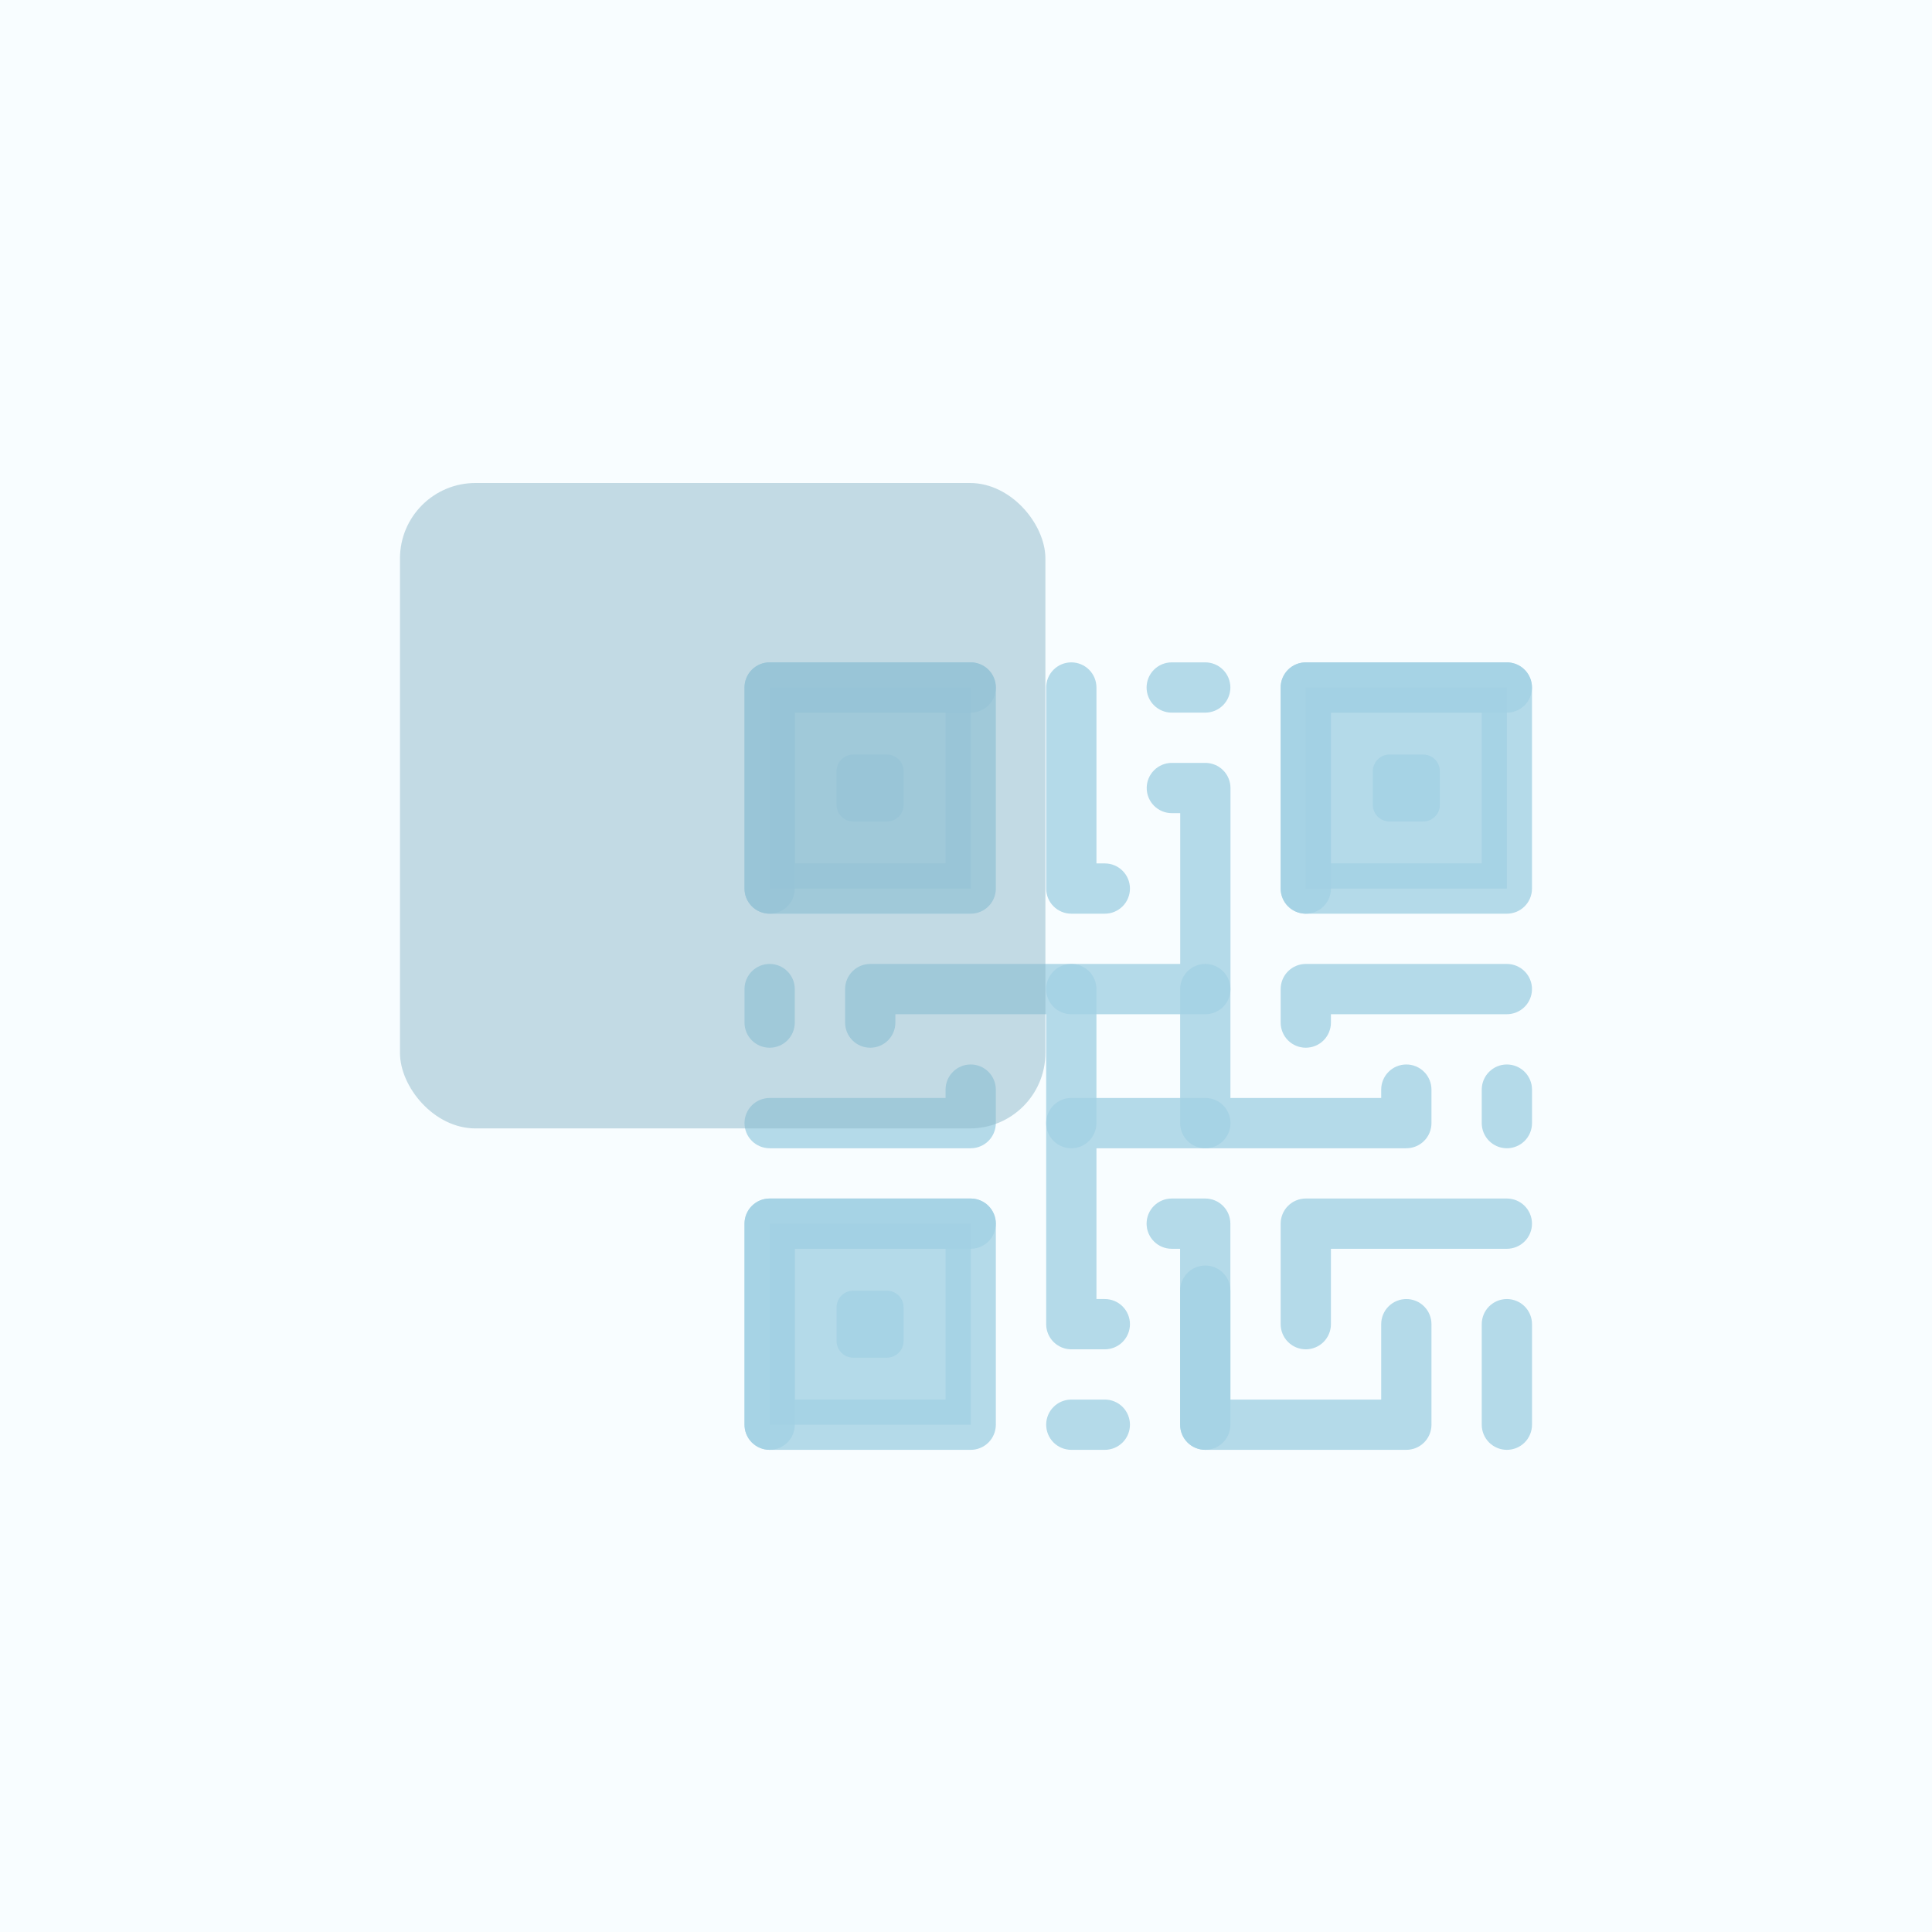 <svg width="512" height="512" viewBox="0 0 512 512" fill="none" xmlns="http://www.w3.org/2000/svg">
<rect width="512" height="512" fill="#F8FDFF"/>
<path d="M203.992 182.194H257.275V235.477H203.992V182.194Z" fill="#A2D0E3" fill-opacity="0.8"/>
<path d="M257.246 242.138H203.963C202.197 242.138 200.503 241.436 199.253 240.187C198.004 238.938 197.303 237.244 197.303 235.477V182.195C197.303 180.428 198.004 178.734 199.253 177.485C200.503 176.236 202.197 175.534 203.963 175.534H257.246C259.012 175.534 260.706 176.236 261.955 177.485C263.204 178.734 263.906 180.428 263.906 182.195V235.477C263.906 237.244 263.204 238.938 261.955 240.187C260.706 241.436 259.012 242.138 257.246 242.138ZM210.623 228.817H250.585V188.855H210.623V228.817Z" fill="#A2D0E3" fill-opacity="0.8"/>
<path d="M235.022 199.956H226.141C223.689 199.956 221.701 201.944 221.701 204.396V213.277C221.701 215.729 223.689 217.717 226.141 217.717H235.022C237.474 217.717 239.462 215.729 239.462 213.277V204.396C239.462 201.944 237.474 199.956 235.022 199.956Z" fill="#A2D0E3" fill-opacity="0.8"/>
<path d="M346.049 182.194H399.331V235.477H346.049V182.194Z" fill="#A2D0E3" fill-opacity="0.8"/>
<path d="M399.331 242.138H346.049C344.283 242.138 342.588 241.436 341.339 240.187C340.09 238.938 339.389 237.244 339.389 235.477V182.195C339.389 180.428 340.09 178.734 341.339 177.485C342.588 176.236 344.283 175.534 346.049 175.534H399.331C401.098 175.534 402.792 176.236 404.041 177.485C405.29 178.734 405.992 180.428 405.992 182.195V235.477C405.992 237.244 405.29 238.938 404.041 240.187C402.792 241.436 401.098 242.138 399.331 242.138ZM352.709 228.817H392.671V188.855H352.709V228.817Z" fill="#A2D0E3" fill-opacity="0.8"/>
<path d="M377.135 199.956H368.255C365.802 199.956 363.814 201.944 363.814 204.396V213.277C363.814 215.729 365.802 217.717 368.255 217.717H377.135C379.587 217.717 381.575 215.729 381.575 213.277V204.396C381.575 201.944 379.587 199.956 377.135 199.956Z" fill="#A2D0E3" fill-opacity="0.8"/>
<path d="M203.992 324.28H257.275V377.563H203.992V324.28Z" fill="#A2D0E3" fill-opacity="0.8"/>
<path d="M257.246 384.223H203.963C202.197 384.223 200.503 383.521 199.253 382.272C198.004 381.023 197.303 379.329 197.303 377.563V324.28C197.303 322.514 198.004 320.82 199.253 319.571C200.503 318.322 202.197 317.62 203.963 317.62H257.246C259.012 317.62 260.706 318.322 261.955 319.571C263.204 320.82 263.906 322.514 263.906 324.28V377.563C263.906 379.329 263.204 381.023 261.955 382.272C260.706 383.521 259.012 384.223 257.246 384.223ZM210.623 370.902H250.585V330.941H210.623V370.902Z" fill="#A2D0E3" fill-opacity="0.8"/>
<path d="M235.02 342.041H226.139C223.687 342.041 221.699 344.029 221.699 346.481V355.361C221.699 357.814 223.687 359.802 226.139 359.802H235.02C237.472 359.802 239.46 357.814 239.46 355.361V346.481C239.46 344.029 237.472 342.041 235.02 342.041Z" fill="#A2D0E3" fill-opacity="0.8"/>
<path d="M292.789 242.138H283.908C282.142 242.138 280.448 241.436 279.199 240.187C277.95 238.938 277.248 237.244 277.248 235.477V182.195C277.248 180.428 277.95 178.734 279.199 177.485C280.448 176.236 282.142 175.534 283.908 175.534C285.675 175.534 287.369 176.236 288.618 177.485C289.867 178.734 290.569 180.428 290.569 182.195V228.817H292.789C294.555 228.817 296.249 229.519 297.498 230.768C298.747 232.017 299.449 233.711 299.449 235.477C299.449 237.244 298.747 238.938 297.498 240.187C296.249 241.436 294.555 242.138 292.789 242.138Z" fill="#A2D0E3" fill-opacity="0.8"/>
<path d="M319.4 188.855H310.52C308.753 188.855 307.059 188.153 305.81 186.904C304.561 185.655 303.859 183.961 303.859 182.195C303.859 180.428 304.561 178.734 305.81 177.485C307.059 176.236 308.753 175.534 310.52 175.534H319.4C321.167 175.534 322.861 176.236 324.11 177.485C325.359 178.734 326.06 180.428 326.06 182.195C326.06 183.961 325.359 185.655 324.11 186.904C322.861 188.153 321.167 188.855 319.4 188.855Z" fill="#A2D0E3" fill-opacity="0.8"/>
<path d="M319.43 268.778H283.908C282.142 268.778 280.448 268.076 279.199 266.827C277.95 265.578 277.248 263.884 277.248 262.117C277.248 260.351 277.95 258.657 279.199 257.408C280.448 256.159 282.142 255.457 283.908 255.457H312.77V215.495H310.55C308.783 215.495 307.089 214.793 305.84 213.544C304.591 212.295 303.889 210.601 303.889 208.835C303.889 207.068 304.591 205.374 305.84 204.125C307.089 202.876 308.783 202.175 310.55 202.175H319.43C321.196 202.175 322.891 202.876 324.14 204.125C325.389 205.374 326.09 207.068 326.09 208.835V262.117C326.09 263.884 325.389 265.578 324.14 266.827C322.891 268.076 321.196 268.778 319.43 268.778Z" fill="#A2D0E3" fill-opacity="0.8"/>
<path d="M319.4 384.223C317.634 384.223 315.94 383.521 314.691 382.272C313.441 381.023 312.74 379.329 312.74 377.563V330.941H310.52C308.753 330.941 307.059 330.239 305.81 328.99C304.561 327.741 303.859 326.047 303.859 324.28C303.859 322.514 304.561 320.82 305.81 319.571C307.059 318.322 308.753 317.62 310.52 317.62H319.4C321.167 317.62 322.861 318.322 324.11 319.571C325.359 320.82 326.06 322.514 326.06 324.28V377.563C326.06 379.329 325.359 381.023 324.11 382.272C322.861 383.521 321.167 384.223 319.4 384.223Z" fill="#A2D0E3" fill-opacity="0.8"/>
<path d="M292.789 384.221H283.908C282.142 384.221 280.448 383.52 279.199 382.271C277.95 381.021 277.248 379.327 277.248 377.561C277.248 375.795 277.95 374.1 279.199 372.851C280.448 371.602 282.142 370.901 283.908 370.901H292.789C294.555 370.901 296.249 371.602 297.498 372.851C298.747 374.1 299.449 375.795 299.449 377.561C299.449 379.327 298.747 381.021 297.498 382.271C296.249 383.52 294.555 384.221 292.789 384.221Z" fill="#A2D0E3" fill-opacity="0.8"/>
<path d="M292.789 357.582H283.908C282.142 357.582 280.448 356.88 279.199 355.631C277.95 354.382 277.248 352.688 277.248 350.921V297.639C277.248 295.872 277.95 294.178 279.199 292.929C280.448 291.68 282.142 290.979 283.908 290.979H319.43C321.196 290.979 322.891 291.68 324.14 292.929C325.389 294.178 326.09 295.872 326.09 297.639C326.09 299.405 325.389 301.099 324.14 302.348C322.891 303.597 321.196 304.299 319.43 304.299H290.569V344.261H292.789C294.555 344.261 296.249 344.963 297.498 346.212C298.747 347.461 299.449 349.155 299.449 350.921C299.449 352.688 298.747 354.382 297.498 355.631C296.249 356.88 294.555 357.582 292.789 357.582Z" fill="#A2D0E3" fill-opacity="0.8"/>
<path d="M257.246 304.299H203.963C202.197 304.299 200.503 303.597 199.253 302.348C198.004 301.099 197.303 299.405 197.303 297.639C197.303 295.872 198.004 294.178 199.253 292.929C200.503 291.68 202.197 290.979 203.963 290.979H250.585V288.758C250.585 286.992 251.287 285.298 252.536 284.049C253.785 282.8 255.479 282.098 257.246 282.098C259.012 282.098 260.706 282.8 261.955 284.049C263.204 285.298 263.906 286.992 263.906 288.758V297.639C263.906 299.405 263.204 301.099 261.955 302.348C260.706 303.597 259.012 304.299 257.246 304.299Z" fill="#A2D0E3" fill-opacity="0.8"/>
<path d="M203.963 277.657C202.197 277.657 200.503 276.956 199.253 275.707C198.004 274.458 197.303 272.763 197.303 270.997V262.117C197.303 260.35 198.004 258.656 199.253 257.407C200.503 256.158 202.197 255.456 203.963 255.456C205.729 255.456 207.424 256.158 208.673 257.407C209.922 258.656 210.623 260.35 210.623 262.117V270.997C210.623 272.763 209.922 274.458 208.673 275.707C207.424 276.956 205.729 277.657 203.963 277.657Z" fill="#A2D0E3" fill-opacity="0.8"/>
<path d="M283.906 304.299C282.139 304.299 280.445 303.597 279.196 302.348C277.947 301.099 277.245 299.405 277.245 297.638V268.777H237.284V270.997C237.284 272.763 236.582 274.458 235.333 275.707C234.084 276.956 232.39 277.657 230.623 277.657C228.857 277.657 227.163 276.956 225.914 275.707C224.665 274.458 223.963 272.763 223.963 270.997V262.117C223.963 260.35 224.665 258.656 225.914 257.407C227.163 256.158 228.857 255.456 230.623 255.456H283.906C285.672 255.456 287.366 256.158 288.615 257.407C289.864 258.656 290.566 260.35 290.566 262.117V297.638C290.566 299.405 289.864 301.099 288.615 302.348C287.366 303.597 285.672 304.299 283.906 304.299Z" fill="#A2D0E3" fill-opacity="0.8"/>
<path d="M346.049 277.657C344.283 277.657 342.588 276.956 341.339 275.707C340.09 274.458 339.389 272.763 339.389 270.997V262.117C339.389 260.35 340.09 258.656 341.339 257.407C342.588 256.158 344.283 255.456 346.049 255.456H399.331C401.098 255.456 402.792 256.158 404.041 257.407C405.29 258.656 405.992 260.35 405.992 262.117C405.992 263.883 405.29 265.577 404.041 266.826C402.792 268.075 401.098 268.777 399.331 268.777H352.709V270.997C352.709 272.763 352.008 274.458 350.759 275.707C349.509 276.956 347.815 277.657 346.049 277.657Z" fill="#A2D0E3" fill-opacity="0.8"/>
<path d="M399.338 304.299C397.572 304.299 395.878 303.597 394.628 302.348C393.379 301.099 392.678 299.405 392.678 297.639V288.758C392.678 286.992 393.379 285.298 394.628 284.049C395.878 282.8 397.572 282.098 399.338 282.098C401.104 282.098 402.799 282.8 404.048 284.049C405.297 285.298 405.998 286.992 405.998 288.758V297.639C405.998 299.405 405.297 301.099 404.048 302.348C402.799 303.597 401.104 304.299 399.338 304.299Z" fill="#A2D0E3" fill-opacity="0.8"/>
<path d="M372.693 304.299H319.41C317.644 304.299 315.95 303.597 314.701 302.348C313.452 301.099 312.75 299.405 312.75 297.638V262.117C312.75 260.35 313.452 258.656 314.701 257.407C315.95 256.158 317.644 255.456 319.41 255.456C321.177 255.456 322.871 256.158 324.12 257.407C325.369 258.656 326.071 260.35 326.071 262.117V290.978H366.033V288.758C366.033 286.991 366.734 285.297 367.983 284.048C369.232 282.799 370.926 282.098 372.693 282.098C374.459 282.098 376.153 282.799 377.402 284.048C378.651 285.297 379.353 286.991 379.353 288.758V297.638C379.353 299.405 378.651 301.099 377.402 302.348C376.153 303.597 374.459 304.299 372.693 304.299Z" fill="#A2D0E3" fill-opacity="0.8"/>
<path d="M346.049 357.582C344.283 357.582 342.588 356.88 341.339 355.631C340.09 354.382 339.389 352.688 339.389 350.921V324.28C339.389 322.514 340.09 320.82 341.339 319.571C342.588 318.322 344.283 317.62 346.049 317.62H399.331C401.098 317.62 402.792 318.322 404.041 319.571C405.29 320.82 405.992 322.514 405.992 324.28C405.992 326.047 405.29 327.741 404.041 328.99C402.792 330.239 401.098 330.941 399.331 330.941H352.709V350.921C352.709 352.688 352.008 354.382 350.759 355.631C349.509 356.88 347.815 357.582 346.049 357.582Z" fill="#A2D0E3" fill-opacity="0.8"/>
<path d="M399.338 384.221C397.572 384.221 395.878 383.52 394.628 382.271C393.379 381.022 392.678 379.328 392.678 377.561V350.92C392.678 349.153 393.379 347.459 394.628 346.21C395.878 344.961 397.572 344.26 399.338 344.26C401.104 344.26 402.799 344.961 404.048 346.21C405.297 347.459 405.998 349.153 405.998 350.92V377.561C405.998 379.328 405.297 381.022 404.048 382.271C402.799 383.52 401.104 384.221 399.338 384.221Z" fill="#A2D0E3" fill-opacity="0.8"/>
<path d="M372.693 384.222H319.41C317.644 384.222 315.95 383.521 314.701 382.272C313.452 381.023 312.75 379.329 312.75 377.562V342.04C312.75 340.274 313.452 338.58 314.701 337.331C315.95 336.082 317.644 335.38 319.41 335.38C321.177 335.38 322.871 336.082 324.12 337.331C325.369 338.58 326.071 340.274 326.071 342.04V370.902H366.033V350.921C366.033 349.154 366.734 347.46 367.983 346.211C369.232 344.962 370.926 344.261 372.693 344.261C374.459 344.261 376.153 344.962 377.402 346.211C378.651 347.46 379.353 349.154 379.353 350.921V377.562C379.353 379.329 378.651 381.023 377.402 382.272C376.153 383.521 374.459 384.222 372.693 384.222Z" fill="#A2D0E3" fill-opacity="0.8"/>
<path d="M203.963 242.138C202.197 242.138 200.503 241.436 199.253 240.187C198.004 238.938 197.303 237.244 197.303 235.477V182.195C197.303 180.428 198.004 178.734 199.253 177.485C200.503 176.236 202.197 175.534 203.963 175.534H257.246C259.012 175.534 260.706 176.236 261.955 177.485C263.204 178.734 263.906 180.428 263.906 182.195C263.906 183.961 263.204 185.655 261.955 186.904C260.706 188.153 259.012 188.855 257.246 188.855H210.623V235.477C210.623 237.244 209.922 238.938 208.673 240.187C207.424 241.436 205.729 242.138 203.963 242.138Z" fill="#A2D0E3" fill-opacity="0.8"/>
<path d="M203.963 384.223C202.197 384.223 200.503 383.521 199.253 382.272C198.004 381.023 197.303 379.329 197.303 377.563V324.28C197.303 322.514 198.004 320.82 199.253 319.571C200.503 318.322 202.197 317.62 203.963 317.62H257.246C259.012 317.62 260.706 318.322 261.955 319.571C263.204 320.82 263.906 322.514 263.906 324.28C263.906 326.047 263.204 327.741 261.955 328.99C260.706 330.239 259.012 330.941 257.246 330.941H210.623V377.563C210.623 379.329 209.922 381.023 208.673 382.272C207.424 383.521 205.729 384.223 203.963 384.223Z" fill="#A2D0E3" fill-opacity="0.8"/>
<path d="M346.049 242.138C344.283 242.138 342.588 241.436 341.339 240.187C340.09 238.938 339.389 237.244 339.389 235.477V182.195C339.389 180.428 340.09 178.734 341.339 177.485C342.588 176.236 344.283 175.534 346.049 175.534H399.331C401.098 175.534 402.792 176.236 404.041 177.485C405.29 178.734 405.992 180.428 405.992 182.195C405.992 183.961 405.29 185.655 404.041 186.904C402.792 188.153 401.098 188.855 399.331 188.855H352.709V235.477C352.709 237.244 352.008 238.938 350.759 240.187C349.509 241.436 347.815 242.138 346.049 242.138Z" fill="#A2D0E3" fill-opacity="0.8"/>
<rect x="106" y="128" width="171.04" height="171.04" rx="20" fill="#8CB8CA" fill-opacity="0.5"/>
</svg>
